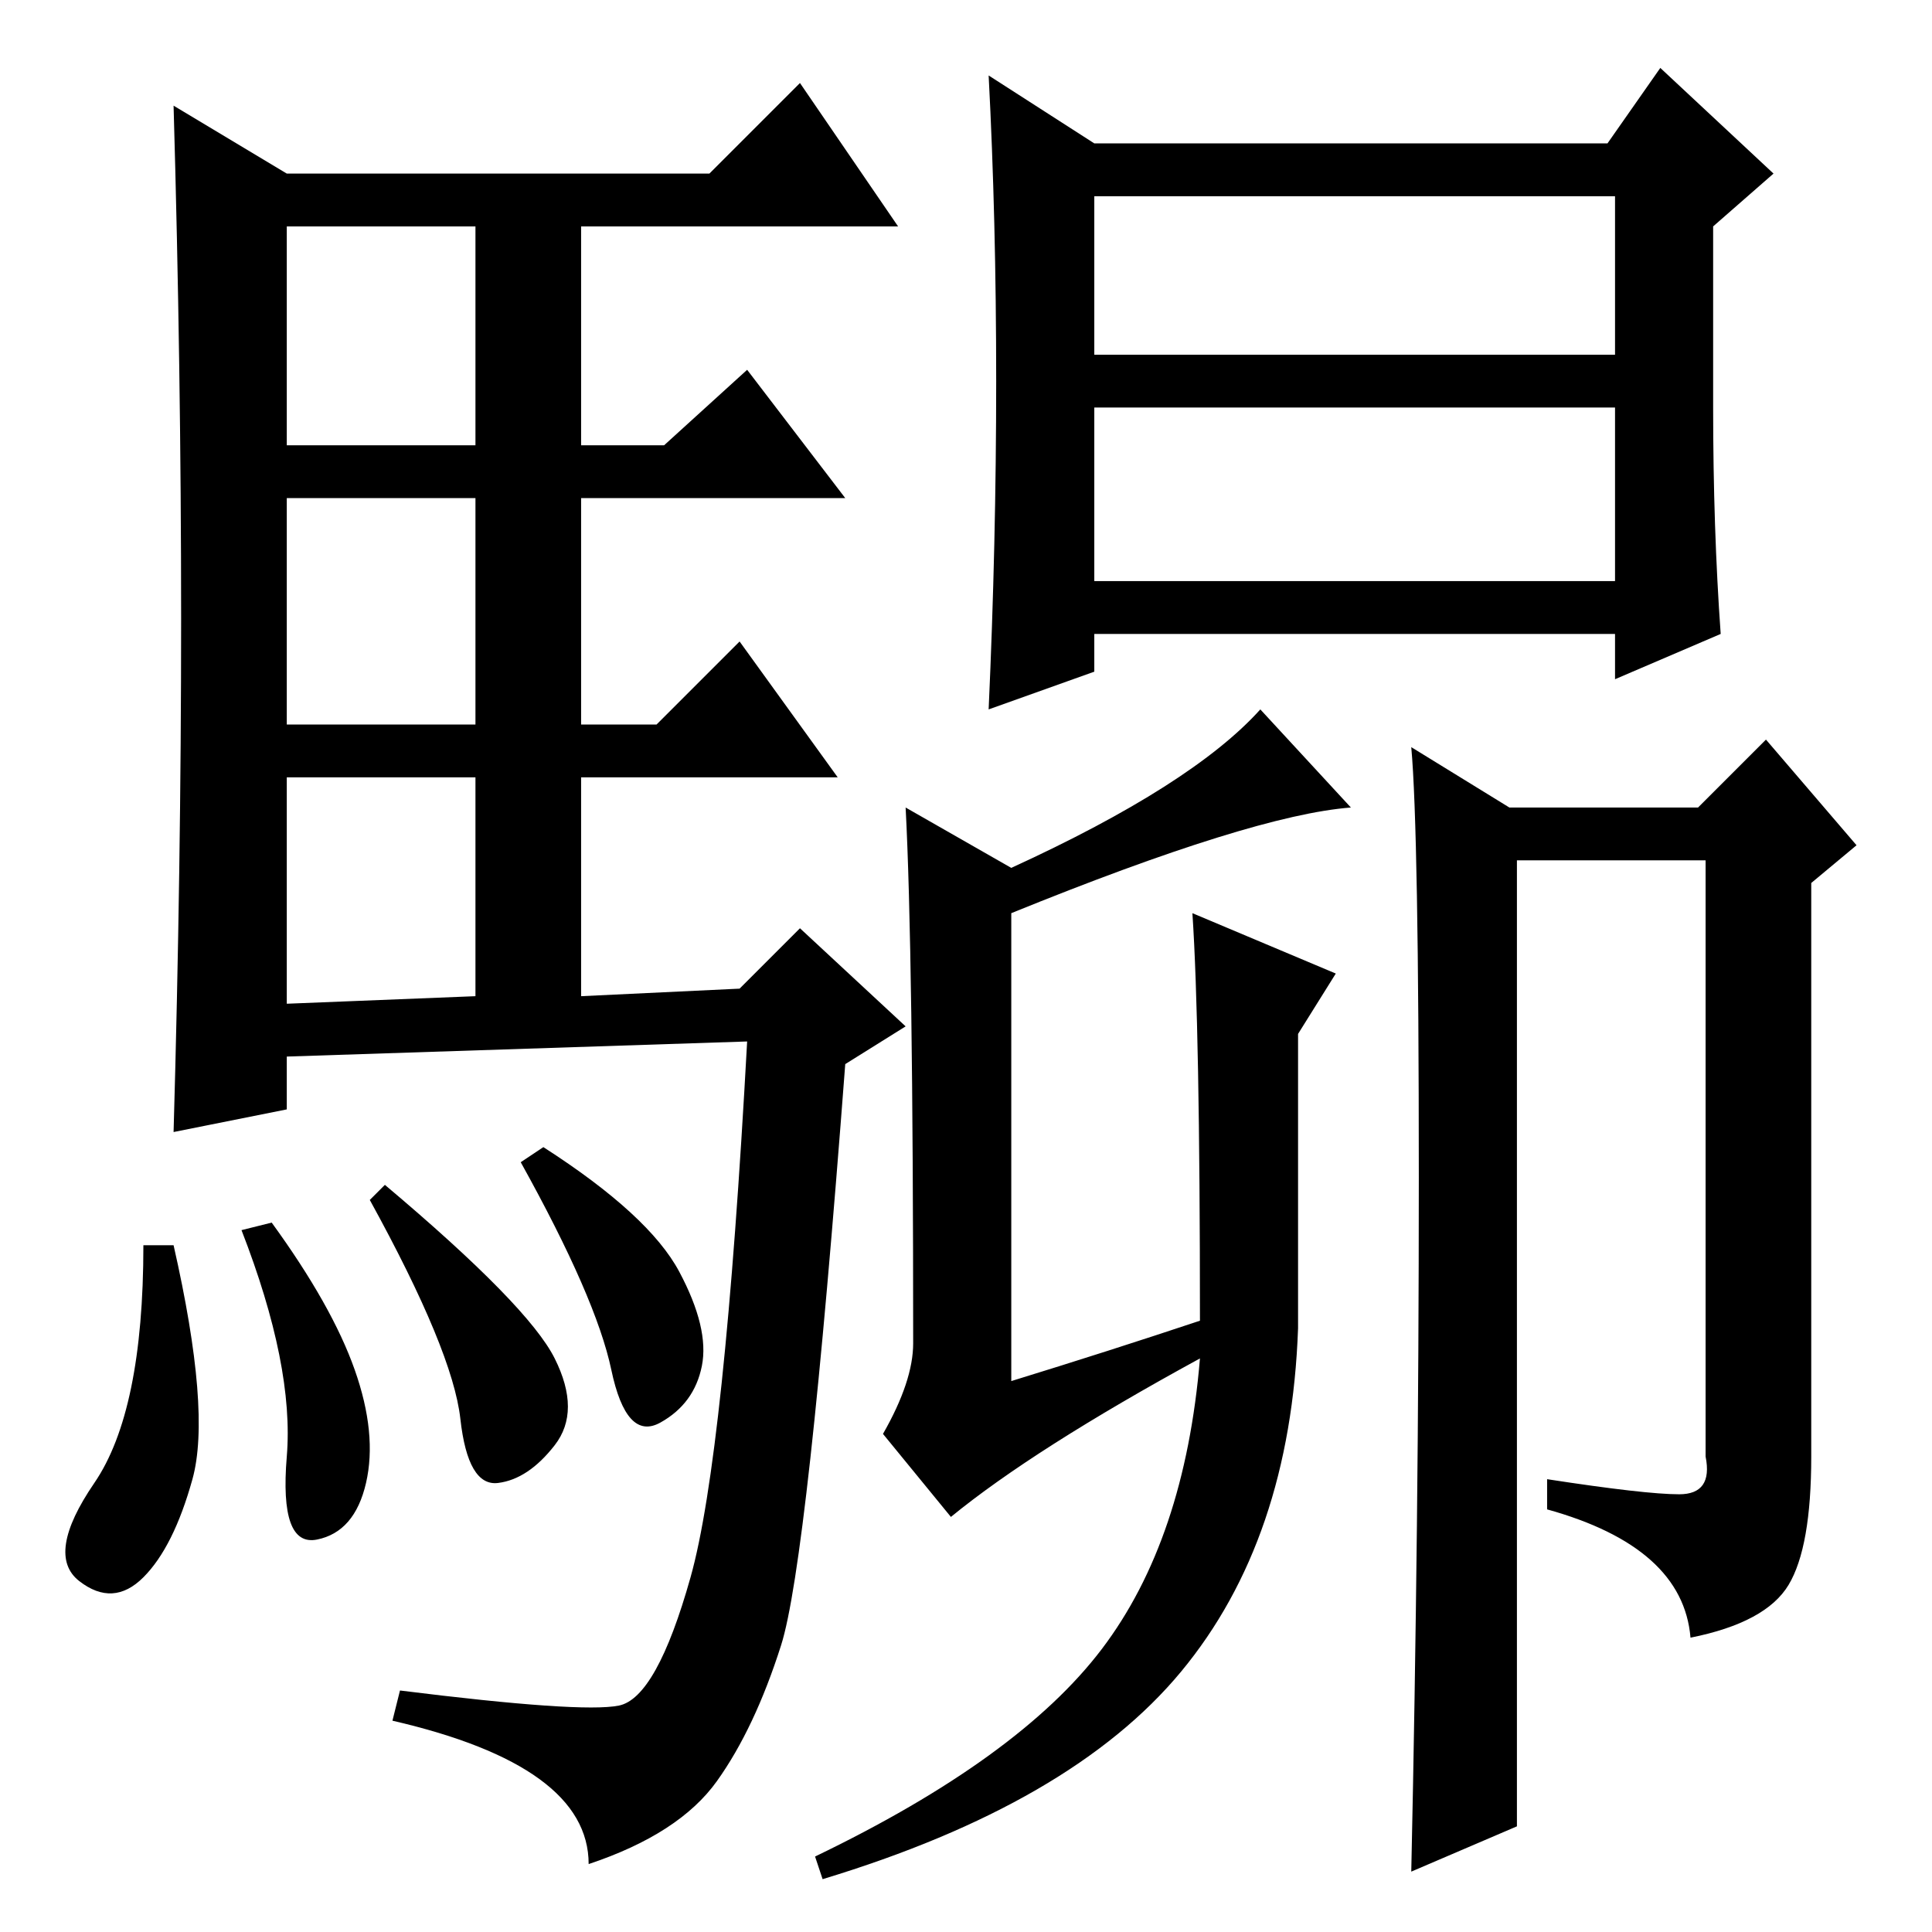 <?xml version="1.0" standalone="no"?>
<!DOCTYPE svg PUBLIC "-//W3C//DTD SVG 1.1//EN" "http://www.w3.org/Graphics/SVG/1.1/DTD/svg11.dtd" >
<svg xmlns="http://www.w3.org/2000/svg" xmlns:xlink="http://www.w3.org/1999/xlink" version="1.1" viewBox="0 -36 256 256">
  <g transform="matrix(1 0 0 -1 0 220)">
   <path fill="currentColor"
d="M24 174q0 33 -1 68l15 -9h56l12 12l13 -19h-42v-29h11l11 10l13 -17h-35v-30h10l11 11l13 -18h-34v-29l21 1l8 8l14 -13l-8 -5q-5 -66 -8.5 -77t-8.5 -18t-17 -11q0 13 -26 19l1 4q24 -3 29 -2t9.5 17t7.5 71l-61 -2v-7l-15 -3q1 35 1 68zM38 197h25v29h-25v-29zM38 160
h25v30h-25v-30zM38 123l25 1v29h-25v-30zM23 91q5 -22 2.5 -31t-6.5 -13t-8.5 -0.5t2 13t6.5 31.5h4zM36 94q8 -11 11 -19.5t1.5 -15t-6.5 -7.5t-4 11t-6 30zM51 99q19 -16 22.5 -23t0 -11.5t-7.5 -5t-5 8.5t-12 29zM72 104q14 -9 18 -16.5t3 -12.5t-5.5 -7.5t-6.5 7
t-12 27.5zM158 135l19 -8l-5 -8v-39q-1 -28 -15.5 -45.5t-47.5 -27.5l-1 3q27 13 38 27.5t13 38.5q-22 -12 -33 -21l-9 11q4 7 4 12q0 52 -1 71l14 -8q24 11 33 21l12 -13q-13 -1 -45 -14v-62q13 4 25 8q0 39 -1 54zM201 14l-14 -6q1 46 1 92t-1 57l13 -8h25l9 9l12 -14
l-6 -5v-76q0 -12 -3 -17t-13 -7q-1 12 -19 17v4q13 -2 17.5 -2t3.5 5v79h-25v-128zM145 230v-21h69v21h-69zM145 202v-23h69v23h-69zM145 167l-14 -5q1 22 1 43.5t-1 40.5l14 -9h68l7 10l15 -14l-8 -7v-24q0 -16 1 -30l-14 -6v6h-69v-5z" />
  </g>

</svg>
